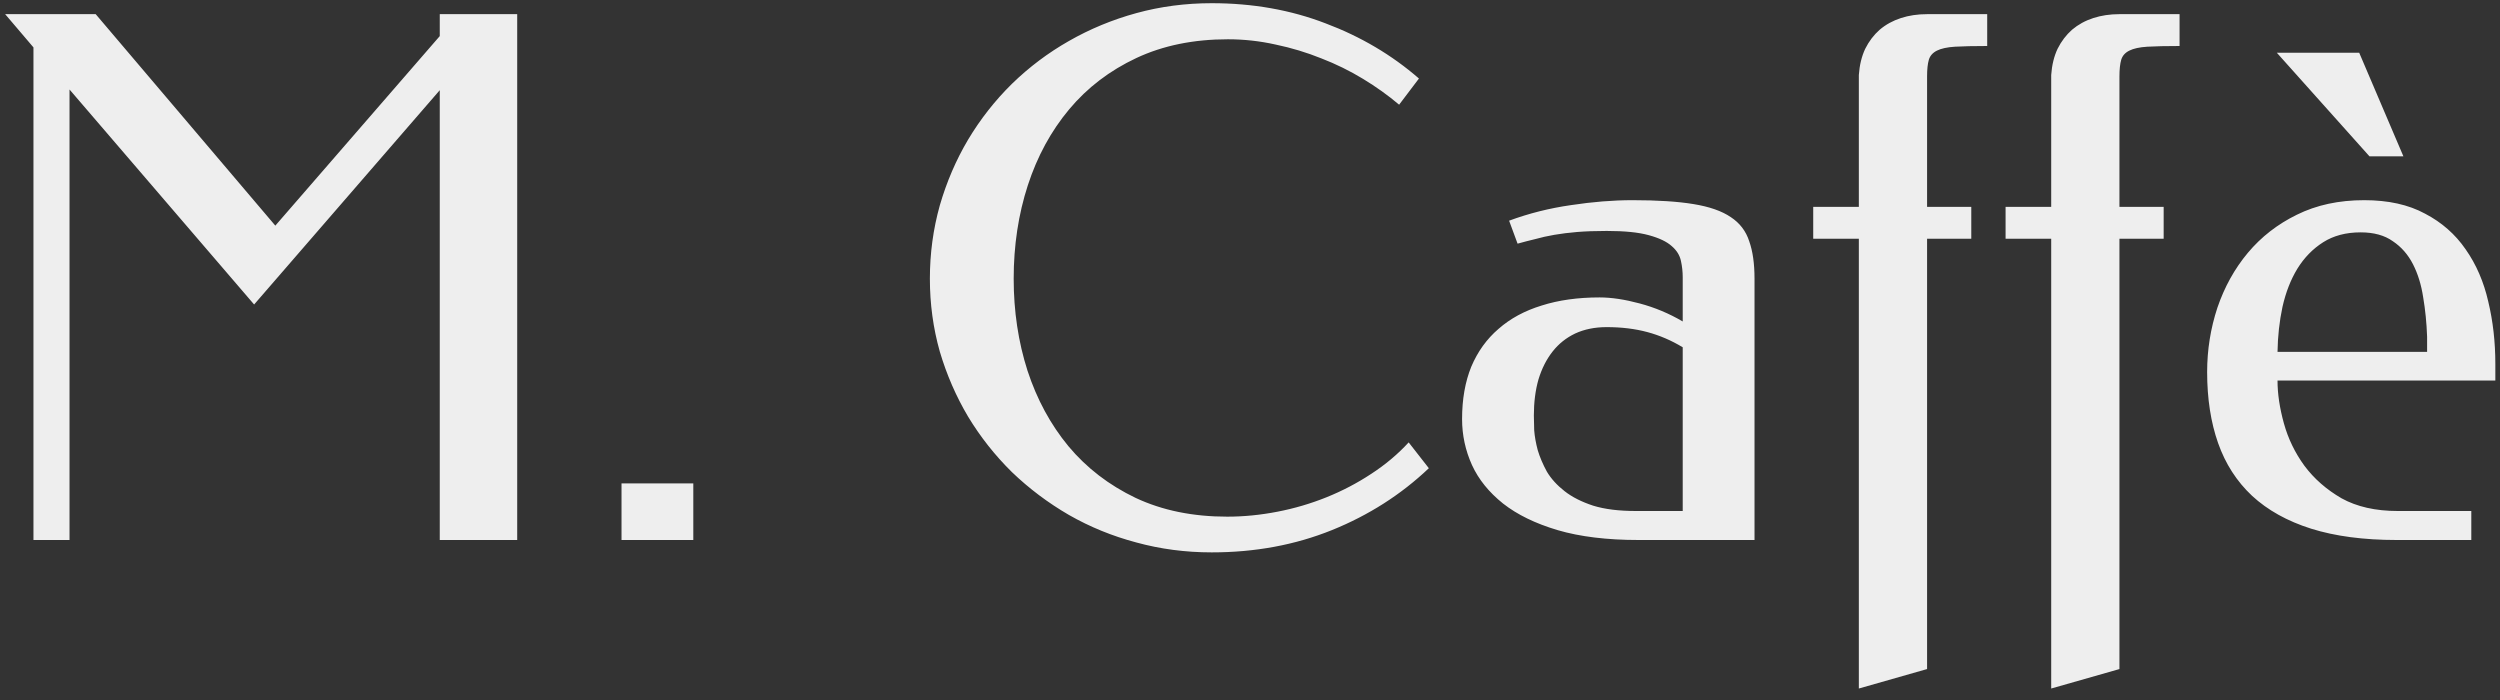<svg width="125" height="35" viewBox="0 0 125 35" fill="none" xmlns="http://www.w3.org/2000/svg">
<rect x="0" y="0" width="125" height="35" fill="#333333" stroke="none"/>
<path d="M13.766 11.282L21.988 1.805V0.708H25.86V27H21.988V4.51L12.706 15.225L3.476 4.475V27H1.673V2.37L0.258 0.708H4.785L13.766 11.282ZM34.665 27H31.076V24.171H34.665V27ZM60.586 0.16C62.636 0.16 64.534 0.496 66.279 1.168C68.035 1.828 69.591 2.748 70.947 3.926L69.956 5.235C69.414 4.775 68.813 4.345 68.153 3.944C67.493 3.543 66.797 3.201 66.067 2.919C65.336 2.624 64.576 2.394 63.786 2.229C62.996 2.052 62.2 1.964 61.399 1.964C59.678 1.964 58.151 2.276 56.819 2.901C55.487 3.526 54.368 4.38 53.46 5.465C52.553 6.549 51.863 7.816 51.391 9.266C50.92 10.716 50.684 12.272 50.684 13.934C50.684 15.56 50.914 17.093 51.374 18.531C51.845 19.969 52.529 21.23 53.425 22.315C54.332 23.399 55.452 24.259 56.784 24.896C58.116 25.521 59.642 25.833 61.364 25.833C62.189 25.833 63.026 25.75 63.874 25.585C64.723 25.421 65.542 25.179 66.332 24.861C67.122 24.542 67.864 24.153 68.56 23.694C69.267 23.234 69.892 22.709 70.434 22.12L71.442 23.411C70.051 24.731 68.436 25.762 66.597 26.505C64.758 27.247 62.754 27.619 60.586 27.619C59.277 27.619 58.022 27.454 56.819 27.124C55.617 26.805 54.492 26.346 53.442 25.745C52.405 25.143 51.456 24.43 50.596 23.605C49.747 22.768 49.016 21.843 48.403 20.829C47.802 19.816 47.331 18.731 46.989 17.576C46.659 16.409 46.494 15.195 46.494 13.934C46.494 12.673 46.659 11.453 46.989 10.274C47.331 9.095 47.802 7.999 48.403 6.985C49.016 5.96 49.747 5.029 50.596 4.192C51.456 3.355 52.405 2.642 53.442 2.052C54.492 1.451 55.617 0.985 56.819 0.655C58.022 0.325 59.277 0.16 60.586 0.16ZM80.335 11.547C79.769 11.547 79.274 11.565 78.85 11.6C78.437 11.635 78.06 11.682 77.718 11.741C77.376 11.8 77.058 11.871 76.764 11.954C76.469 12.024 76.174 12.101 75.879 12.183L75.455 11.034C76.445 10.669 77.477 10.409 78.549 10.256C79.634 10.091 80.659 10.009 81.626 10.009C82.864 10.009 83.877 10.073 84.667 10.203C85.469 10.333 86.093 10.551 86.541 10.857C86.989 11.152 87.296 11.553 87.46 12.06C87.637 12.555 87.726 13.179 87.726 13.934V27H81.926C80.347 27 78.997 26.835 77.877 26.505C76.769 26.175 75.862 25.733 75.155 25.179C74.447 24.613 73.929 23.971 73.599 23.252C73.269 22.521 73.104 21.755 73.104 20.953C73.104 19.963 73.257 19.091 73.563 18.336C73.882 17.582 74.335 16.951 74.925 16.445C75.514 15.926 76.233 15.537 77.082 15.277C77.93 15.006 78.897 14.871 79.981 14.871C80.571 14.871 81.237 14.971 81.979 15.171C82.734 15.372 83.453 15.672 84.136 16.073V13.863C84.136 13.592 84.107 13.321 84.048 13.05C83.989 12.767 83.836 12.519 83.588 12.307C83.341 12.083 82.958 11.9 82.439 11.759C81.932 11.618 81.231 11.547 80.335 11.547ZM84.136 25.55V17.364C83.571 17.022 82.981 16.769 82.368 16.604C81.755 16.439 81.078 16.356 80.335 16.356C79.746 16.356 79.221 16.462 78.761 16.674C78.314 16.887 77.936 17.187 77.63 17.576C77.323 17.965 77.088 18.431 76.923 18.973C76.769 19.515 76.693 20.116 76.693 20.776C76.693 20.965 76.699 21.212 76.71 21.519C76.734 21.825 76.793 22.155 76.887 22.509C76.993 22.863 77.147 23.222 77.347 23.588C77.559 23.941 77.854 24.265 78.231 24.56C78.608 24.855 79.086 25.096 79.663 25.285C80.241 25.462 80.948 25.55 81.785 25.55H84.136ZM98.564 11.936H96.354V33.453L92.942 34.426V11.936H90.661V10.345H92.942V3.75C92.977 3.255 93.083 2.818 93.26 2.441C93.448 2.064 93.69 1.746 93.985 1.486C94.291 1.227 94.645 1.033 95.046 0.903C95.446 0.773 95.882 0.708 96.354 0.708H99.36V2.3C98.688 2.3 98.152 2.312 97.751 2.335C97.362 2.359 97.061 2.424 96.849 2.53C96.637 2.636 96.501 2.789 96.442 2.989C96.383 3.19 96.354 3.467 96.354 3.82V10.345H98.564V11.936ZM108.183 11.936H105.972V33.453L102.56 34.426V11.936H100.279V10.345H102.56V3.75C102.595 3.255 102.701 2.818 102.878 2.441C103.067 2.064 103.309 1.746 103.603 1.486C103.91 1.227 104.263 1.033 104.664 0.903C105.065 0.773 105.501 0.708 105.972 0.708H108.978V2.3C108.306 2.3 107.77 2.312 107.369 2.335C106.98 2.359 106.68 2.424 106.468 2.53C106.255 2.636 106.12 2.789 106.061 2.989C106.002 3.19 105.972 3.467 105.972 3.82V10.345H108.183V11.936ZM118.208 10.009C119.41 10.009 120.424 10.233 121.249 10.681C122.086 11.117 122.763 11.712 123.282 12.466C123.812 13.221 124.19 14.093 124.414 15.083C124.649 16.061 124.767 17.099 124.767 18.195V19.026H113.876C113.876 19.686 113.982 20.399 114.194 21.165C114.406 21.931 114.748 22.639 115.22 23.287C115.703 23.935 116.322 24.477 117.076 24.914C117.842 25.338 118.779 25.55 119.887 25.55H123.565V27H119.834C118.184 27 116.758 26.811 115.556 26.434C114.365 26.057 113.381 25.509 112.603 24.79C111.837 24.071 111.271 23.193 110.905 22.155C110.54 21.118 110.357 19.933 110.357 18.602C110.357 17.494 110.528 16.421 110.87 15.384C111.224 14.346 111.731 13.433 112.391 12.643C113.062 11.842 113.882 11.205 114.848 10.734C115.827 10.25 116.946 10.009 118.208 10.009ZM118.031 11.618C117.3 11.618 116.675 11.783 116.157 12.113C115.638 12.443 115.208 12.885 114.866 13.439C114.536 13.981 114.288 14.617 114.123 15.348C113.97 16.067 113.888 16.816 113.876 17.594H121.355V16.834C121.331 16.15 121.266 15.496 121.16 14.871C121.066 14.246 120.895 13.692 120.648 13.209C120.4 12.726 120.064 12.342 119.64 12.06C119.227 11.765 118.691 11.618 118.031 11.618ZM120.17 7.816H118.473L113.84 2.636H117.96L120.17 7.816Z" fill="#EEEEEE"/>
</svg>

